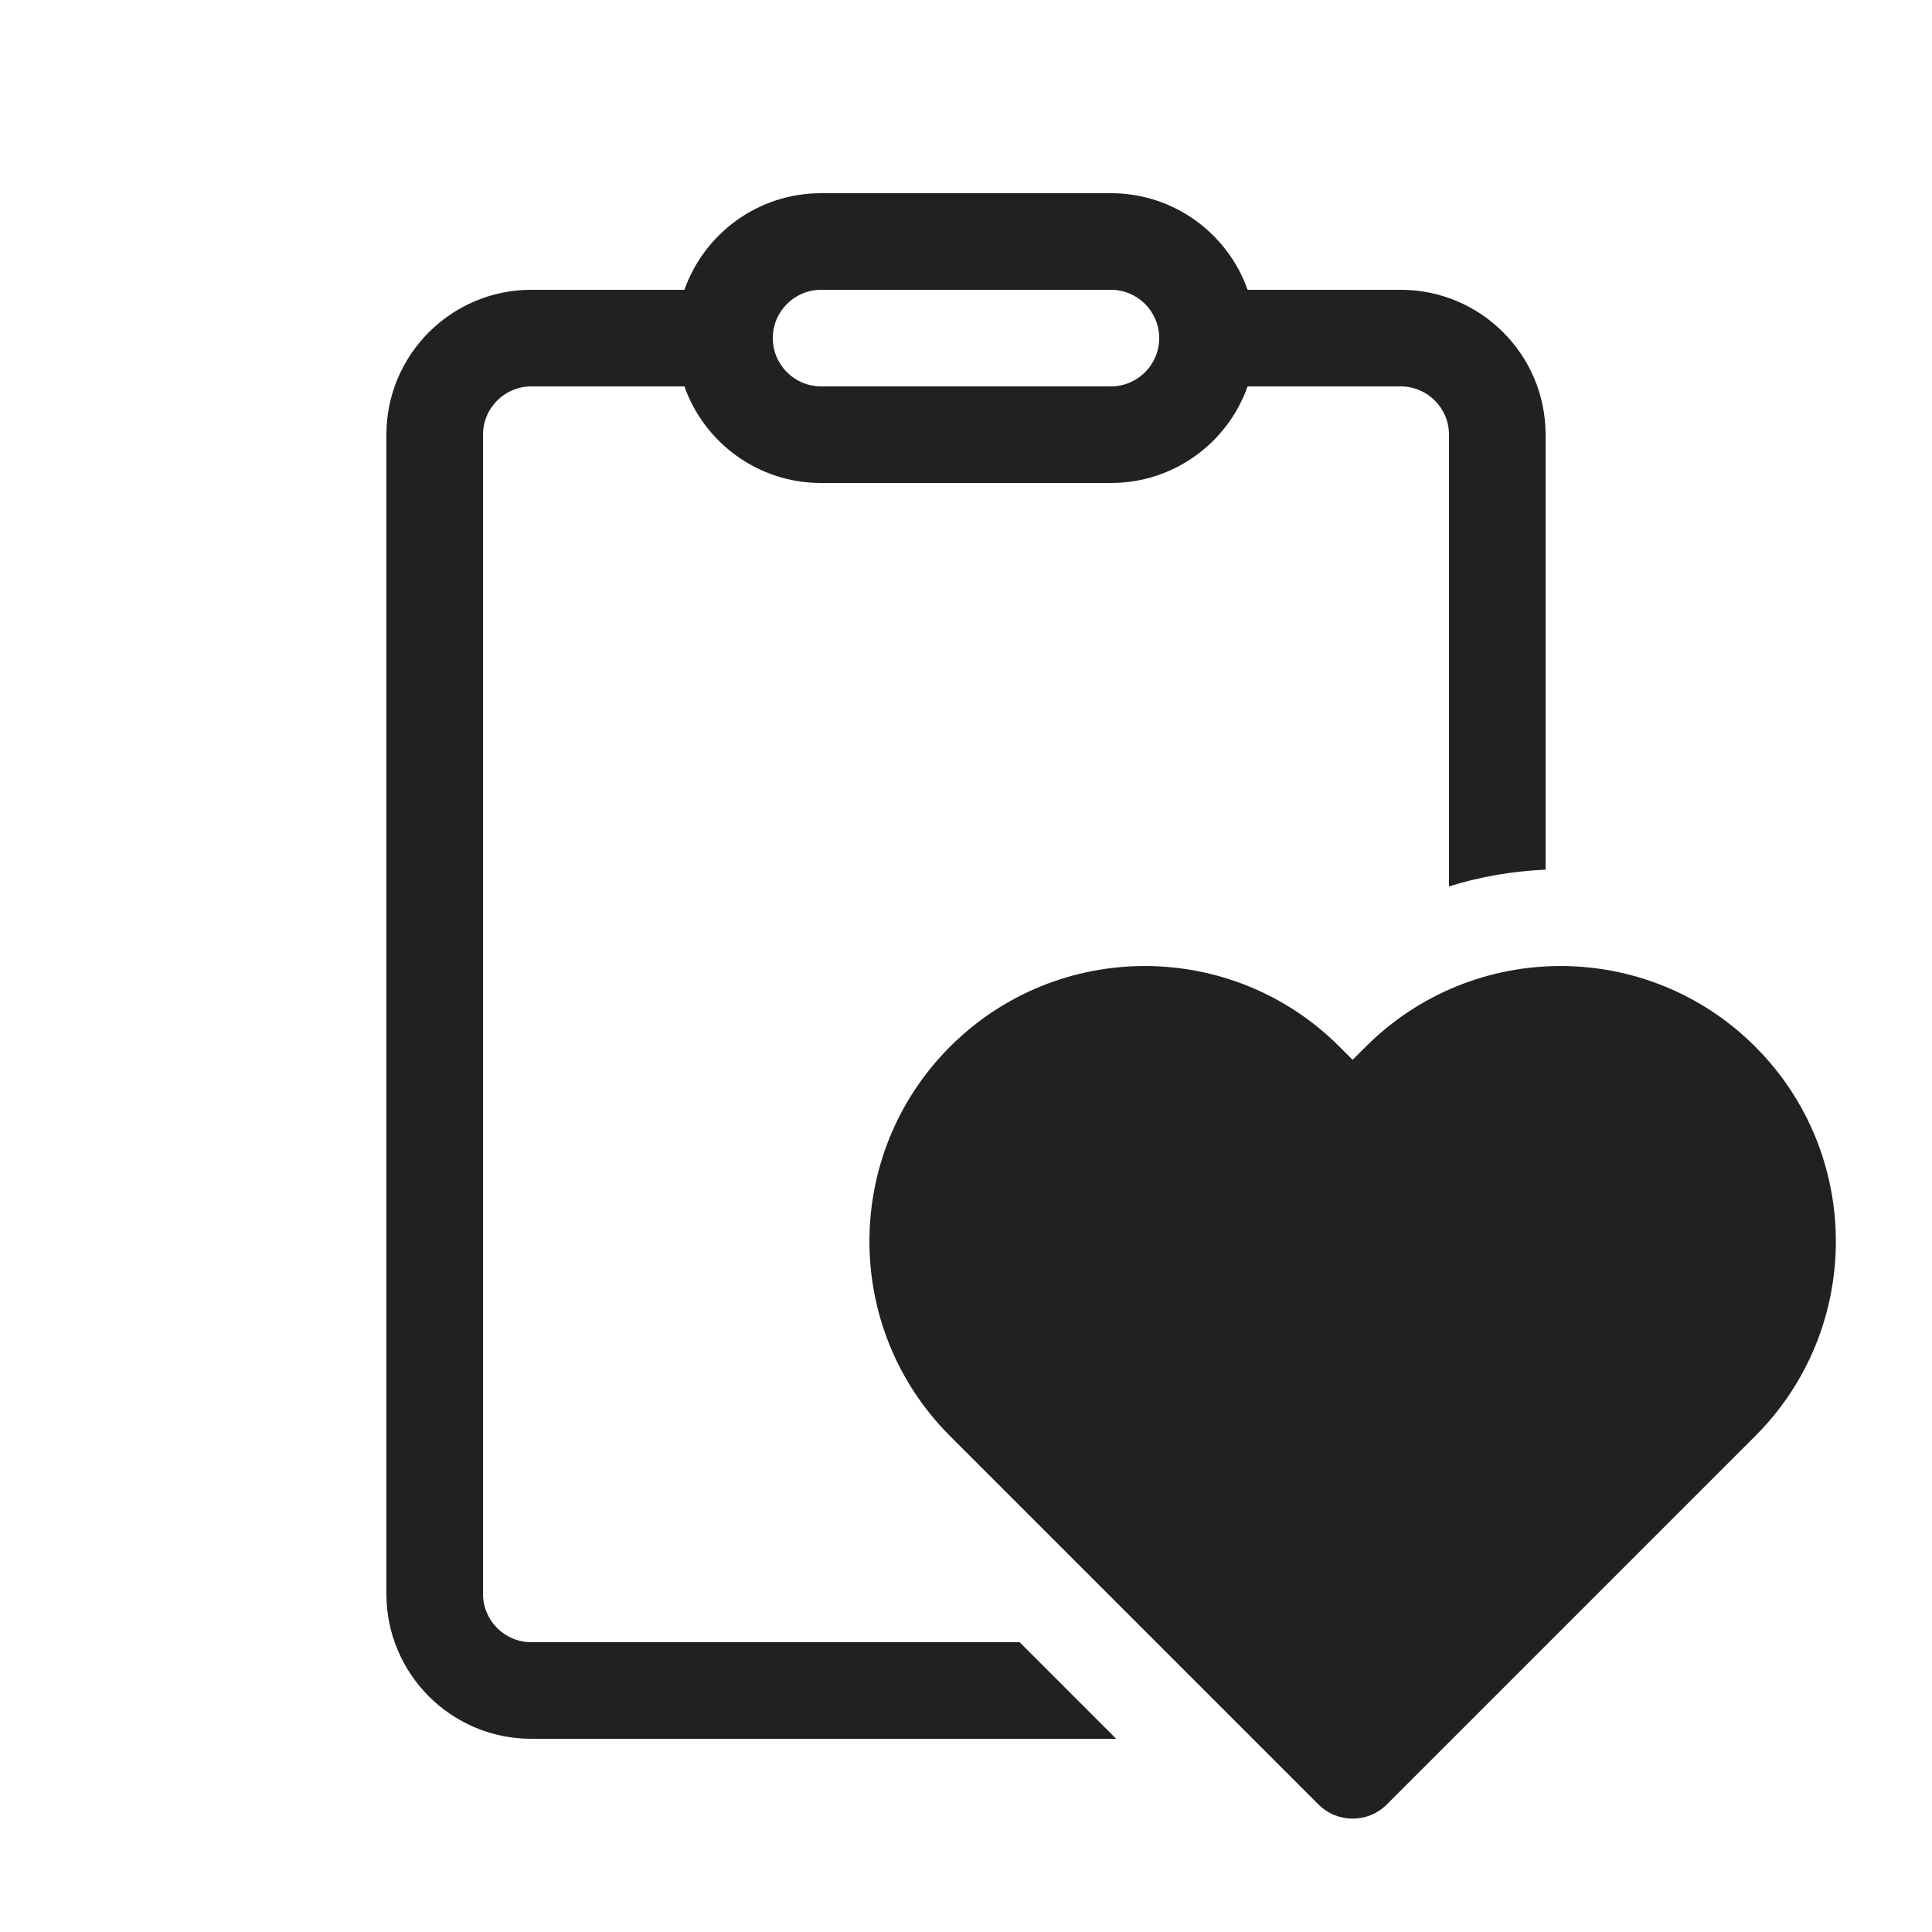 <svg viewBox="0 0 20 20" fill="none" xmlns="http://www.w3.org/2000/svg">
<path d="M7.085 3C7.291 2.417 7.847 2 8.5 2H11.5C12.153 2 12.709 2.417 12.915 3H14.5C15.328 3 16 3.672 16 4.5V9.003C15.662 9.017 15.326 9.074 15 9.176V4.5C15 4.224 14.776 4 14.5 4H12.915C12.709 4.583 12.153 5 11.5 5H8.5C7.847 5 7.291 4.583 7.085 4H5.5C5.224 4 5 4.224 5 4.5V16.5C5 16.776 5.224 17 5.5 17H10.555L11.555 18H5.5C4.672 18 4 17.328 4 16.5V4.5C4 3.672 4.672 3 5.5 3H7.085ZM8.5 3C8.224 3 8 3.224 8 3.5C8 3.776 8.224 4 8.5 4H11.5C11.776 4 12 3.776 12 3.5C12 3.224 11.776 3 11.5 3H8.5ZM9.835 10.835C10.948 9.722 12.753 9.722 13.866 10.835L14.002 10.971L14.139 10.835C15.252 9.722 17.057 9.722 18.17 10.835C19.283 11.948 19.283 13.753 18.17 14.866L14.356 18.68C14.161 18.875 13.844 18.875 13.649 18.68L9.835 14.866C8.722 13.753 8.722 11.948 9.835 10.835Z" fill="#212121"/>
</svg>

